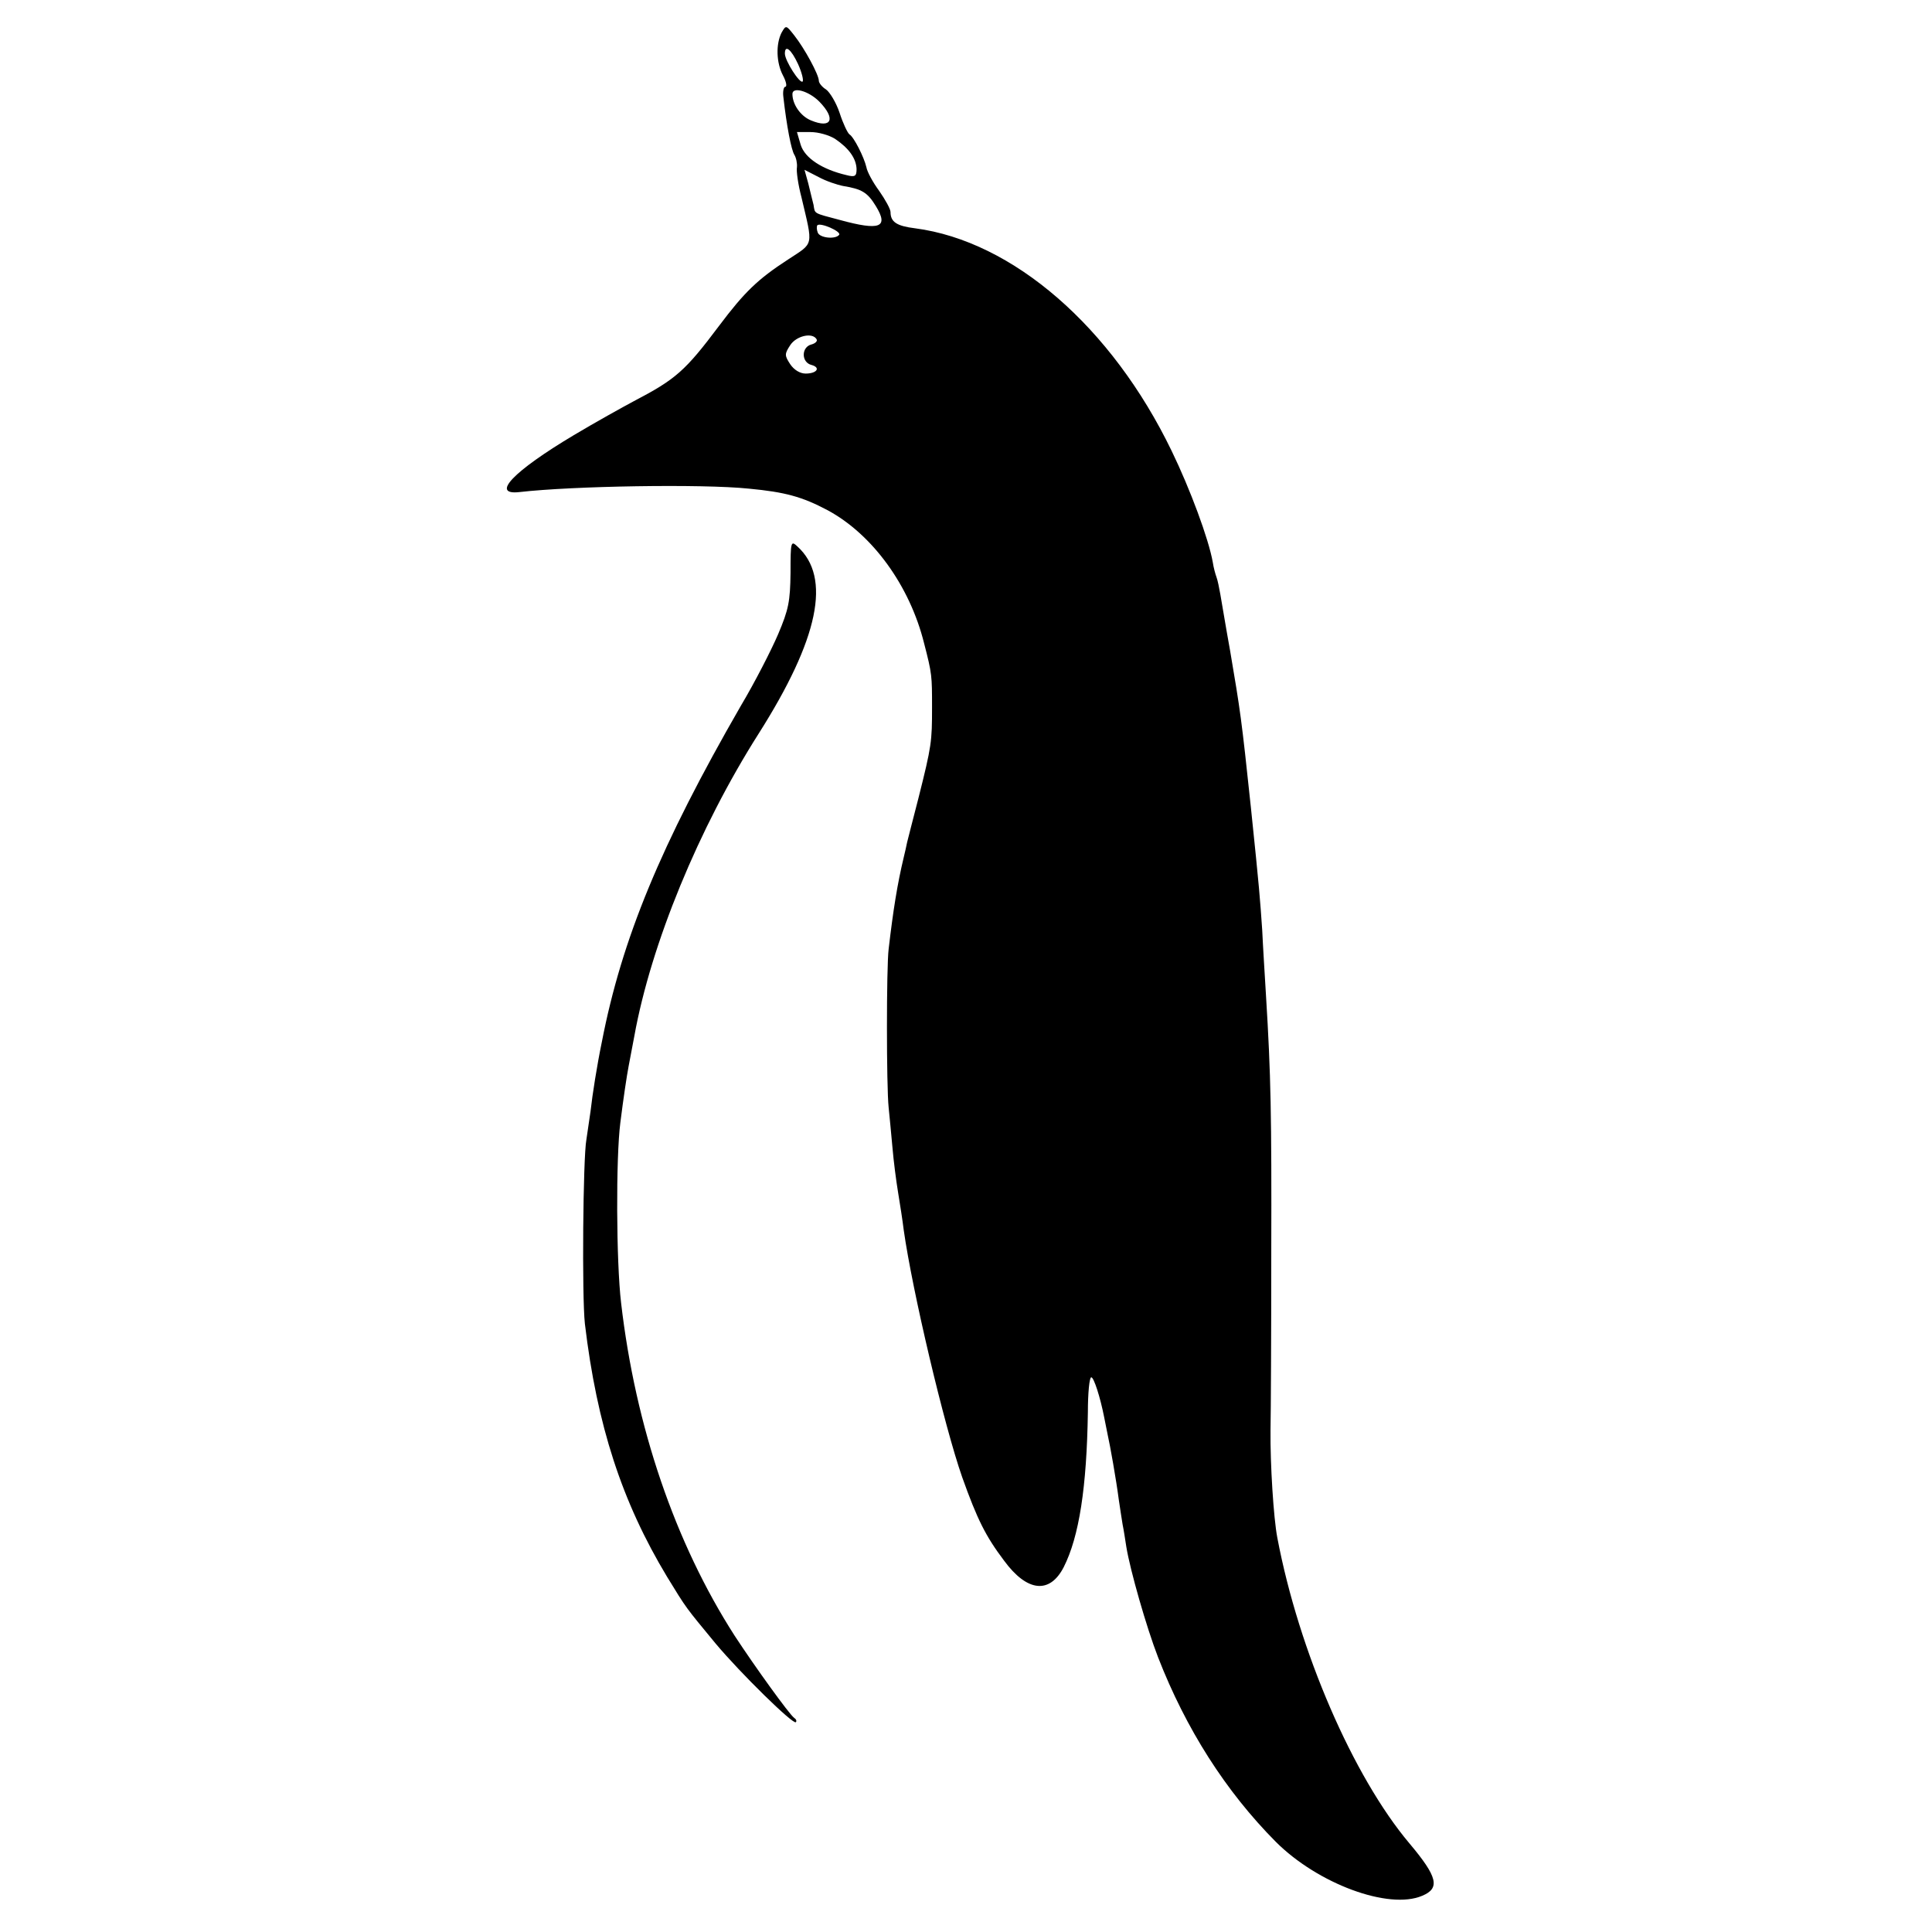 <?xml version="1.0" standalone="no"?>
<!DOCTYPE svg PUBLIC "-//W3C//DTD SVG 20010904//EN"
 "http://www.w3.org/TR/2001/REC-SVG-20010904/DTD/svg10.dtd">
<svg version="1.0" xmlns="http://www.w3.org/2000/svg"
 width="512pt" height="512pt" viewBox="0 0 512 512"
 preserveAspectRatio="xMidYMid meet">
<g transform="translate(0,512) scale(0.1,-0.1)"
fill="#000000" stroke="none">
<path d="M2071 5033 c-15 -30 -14 -79 4 -113 9 -17 11 -30 6 -30 -4 0 -7 -12
-5 -27 9 -79 21 -140 29 -153 5 -8 8 -23 7 -33 -2 -10 3 -46 12 -80 31 -132
34 -119 -36 -165 -80 -52 -115 -86 -182 -175 -90 -120 -115 -142 -226 -200
-30 -16 -102 -56 -159 -90 -161 -96 -222 -160 -144 -151 139 16 483 22 608 9
95 -9 140 -21 208 -57 119 -64 218 -200 256 -353 21 -81 21 -86 21 -170 0 -90
-1 -101 -36 -240 -14 -55 -28 -108 -30 -117 -2 -10 -6 -28 -9 -40 -17 -71 -28
-140 -40 -243 -6 -48 -6 -364 0 -420 2 -22 7 -69 10 -105 3 -36 10 -90 15
-120 5 -30 12 -75 15 -100 23 -162 107 -518 155 -655 40 -112 62 -156 111
-221 61 -83 121 -89 158 -17 41 81 61 212 64 411 0 50 4 92 9 92 7 0 24 -54
34 -105 2 -11 6 -31 9 -45 7 -31 23 -121 30 -175 3 -22 8 -51 10 -65 3 -14 7
-41 10 -60 10 -61 53 -212 84 -292 74 -190 179 -355 312 -489 111 -111 299
-181 388 -143 48 20 41 50 -34 139 -149 177 -293 509 -350 810 -10 52 -19 196
-18 285 1 47 2 258 2 470 1 367 -1 471 -14 682 -3 51 -8 129 -10 173 -6 86 -7
104 -30 325 -25 237 -28 256 -55 415 -12 66 -23 134 -26 150 -3 17 -7 37 -10
45 -3 8 -8 26 -10 40 -11 62 -60 194 -109 295 -159 329 -421 556 -680 590 -49
6 -65 17 -65 43 0 8 -14 33 -30 56 -17 23 -32 51 -34 63 -6 26 -33 80 -45 87
-5 4 -17 29 -26 57 -9 27 -26 55 -36 62 -10 6 -19 17 -19 23 0 16 -38 86 -65
120 -22 28 -22 28 -34 7z m44 -83 c10 -22 15 -43 12 -46 -7 -7 -47 55 -47 74
0 25 17 11 35 -28z m56 -99 c45 -46 33 -73 -22 -50 -27 11 -49 42 -49 70 0 20
43 8 71 -20z m42 -99 c37 -25 56 -52 57 -80 0 -19 -4 -22 -27 -16 -64 15 -110
45 -121 80 l-10 34 36 0 c21 0 49 -8 65 -18z m22 -125 c49 -8 64 -17 86 -53
35 -57 11 -66 -95 -37 -72 19 -66 16 -70 40 -3 11 -9 37 -14 57 l-10 36 37
-19 c20 -11 50 -21 66 -24z m-11 -129 c-9 -13 -52 -9 -57 6 -3 8 -3 16 -1 19
8 8 63 -16 58 -25z m-60 -277 c3 -5 -3 -11 -14 -14 -12 -3 -20 -14 -20 -27 0
-13 8 -24 20 -27 26 -7 15 -23 -15 -23 -15 0 -31 10 -41 25 -15 23 -15 27 0
50 16 25 59 35 70 16z"/>
<path d="M2095 3602 c-1 -76 -5 -97 -33 -163 -18 -42 -62 -128 -99 -190 -212
-368 -315 -617 -368 -890 -13 -63 -25 -139 -30 -184 -4 -27 -9 -61 -11 -75 -9
-48 -12 -416 -4 -488 32 -269 98 -472 218 -671 52 -85 48 -79 128 -176 67 -80
206 -216 213 -209 3 3 1 8 -5 12 -13 10 -102 133 -157 217 -158 246 -263 554
-301 882 -13 109 -14 386 -2 478 8 64 17 124 22 150 2 11 9 47 15 79 44 244
171 552 329 801 160 252 194 415 103 497 -17 16 -18 13 -18 -70z"/>
</g>
</svg>
